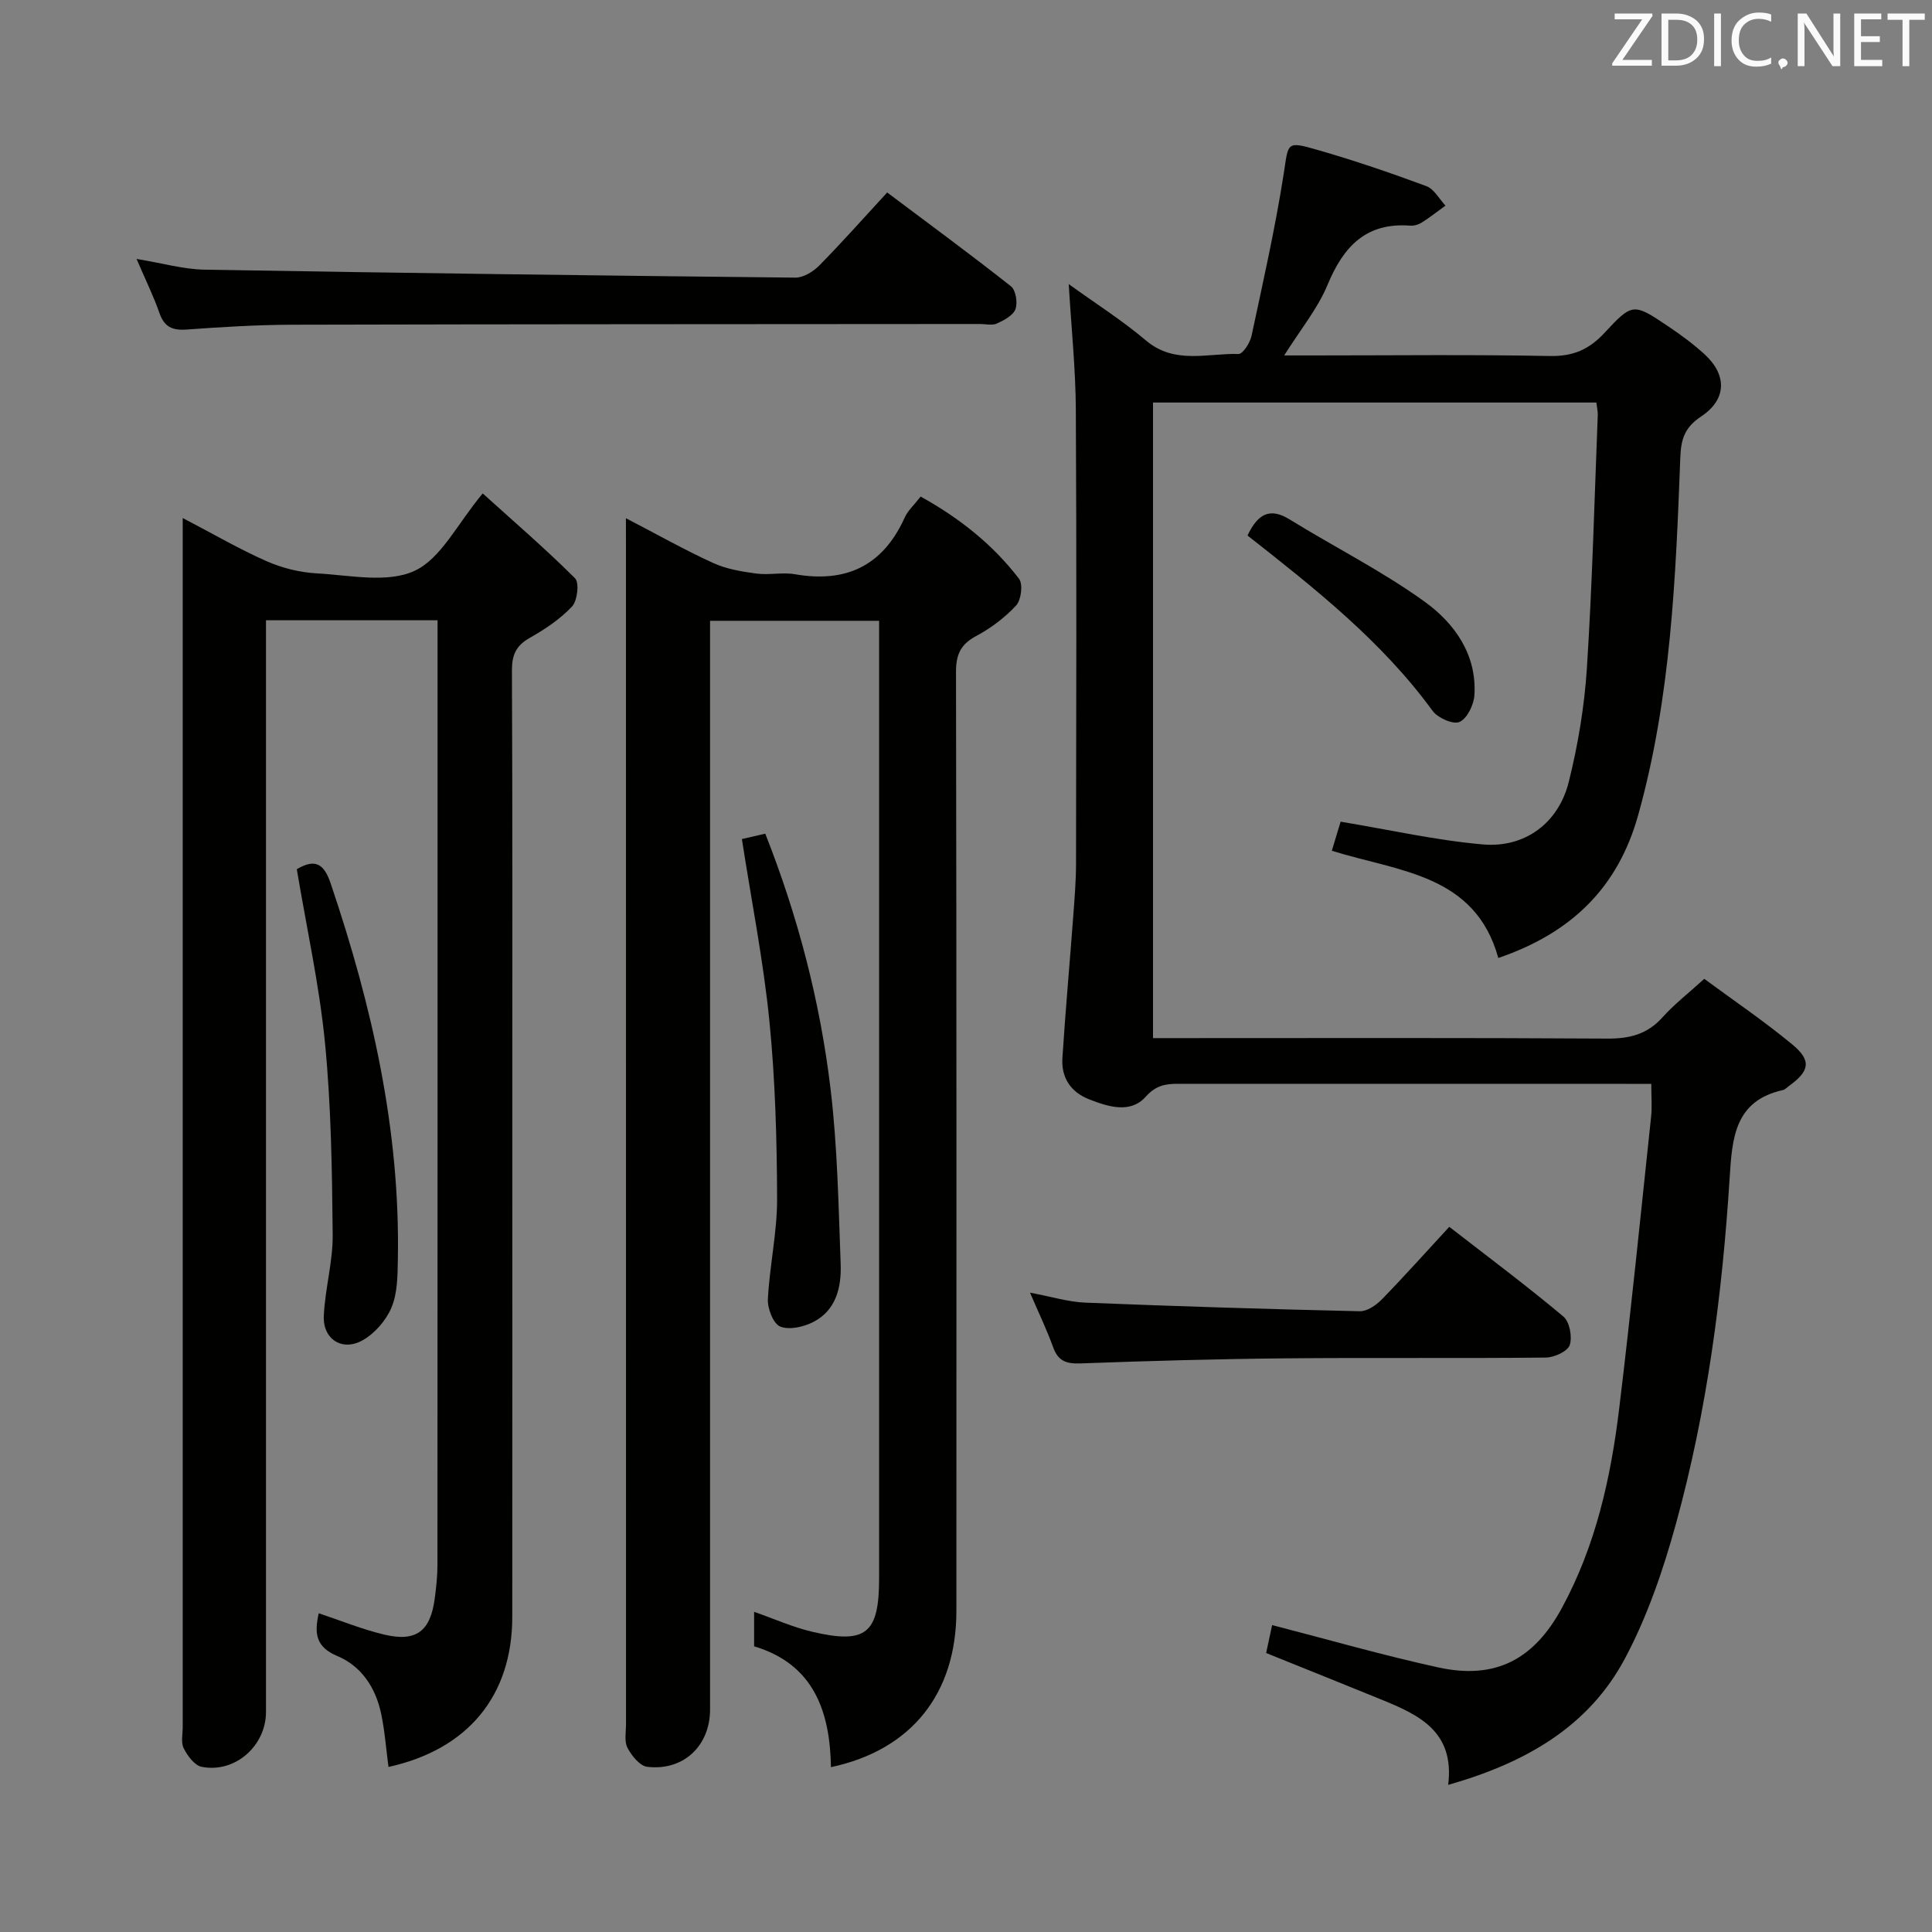<svg enable-background="new 0 0 400 400" viewBox="0 0 400 400" xmlns="http://www.w3.org/2000/svg"><rect x="0" y="0" width="400" height="400" fill="#808080" stroke="none"/><g fill="#010100"><path d="m330.51 83.34c-30.67 0-61.07 0-91.79 0v131.59h5.51c29.5 0 59-.09 88.5.1 4.63.03 8.3-.87 11.46-4.39 2.43-2.71 5.36-4.98 8.66-7.98 6.06 4.47 12.37 8.74 18.21 13.57 4.06 3.36 3.61 5.52-.7 8.63-.4.29-.78.73-1.24.83-9.98 2.22-10.49 9.91-11.01 18.1-1.53 24.24-4.67 48.3-11.14 71.75-2.63 9.53-5.9 19.12-10.53 27.81-7.51 14.12-20.54 21.62-36.61 26.19 1.38-11.1-6.12-14.52-13.9-17.69-7.83-3.19-15.68-6.34-23.79-9.61.43-2.01.87-4.02 1.24-5.78 11.69 3.01 22.98 6.27 34.44 8.77 11.84 2.58 19.77-1.7 25.51-12.24 7.05-12.94 10.17-27 11.91-41.4 2.44-20.12 4.47-40.28 6.61-60.43.21-1.97.03-3.98.03-6.76-1.93 0-3.68 0-5.43 0-30.83 0-61.67 0-92.5-.01-2.64 0-4.61.29-6.78 2.71-3.12 3.48-7.68 2.07-11.66.51-3.87-1.52-5.81-4.52-5.55-8.57.63-9.78 1.51-19.53 2.24-29.3.27-3.65.58-7.3.58-10.96.05-31.33.13-62.67-.04-94-.05-8.43-.93-16.86-1.47-25.96 5.46 3.95 11.02 7.47 16 11.68 5.94 5.02 12.7 2.6 19.15 2.79.89.03 2.38-2.3 2.69-3.73 2.39-11.16 4.91-22.32 6.67-33.59 1-6.44.47-6.81 6.94-4.95 7.63 2.19 15.16 4.76 22.6 7.52 1.59.59 2.65 2.65 3.95 4.03-1.63 1.18-3.21 2.43-4.9 3.5-.67.42-1.59.71-2.37.65-9.16-.71-13.84 4.3-17.13 12.22-2.05 4.95-5.61 9.27-8.99 14.65h6.04c16.33 0 32.67-.2 49 .12 4.79.09 8.1-1.37 11.28-4.8 5.81-6.27 6.01-6.16 13.18-1.35 2.62 1.76 5.19 3.65 7.51 5.77 4.68 4.27 4.66 9.35-.68 12.89-3.41 2.26-4.18 4.68-4.32 8.48-.94 24.9-1.95 49.79-8.72 74.05-4.22 15.13-13.92 24.45-28.96 29.59-4.8-17.35-20.5-17.85-34.47-22.2.75-2.49 1.48-4.89 1.82-6.02 10.3 1.71 19.81 3.87 29.45 4.71 8.72.76 15.67-4.43 17.79-12.96 1.92-7.69 3.24-15.65 3.75-23.56 1.12-17.43 1.56-34.9 2.25-52.35.03-.79-.17-1.59-.29-2.62z"/><path d="m129.59 107.29c6.61 3.43 12.22 6.61 18.06 9.27 2.75 1.26 5.91 1.78 8.95 2.19 2.62.35 5.39-.31 7.98.14 10.62 1.85 18.22-1.76 22.72-11.72.66-1.47 1.98-2.64 3.31-4.36 7.9 4.37 14.89 9.85 20.37 17.02.85 1.11.45 4.37-.59 5.51-2.32 2.52-5.22 4.7-8.25 6.32-3.24 1.72-4.22 3.84-4.21 7.46.12 64.81.1 129.62.08 194.43-.01 17.06-9.27 28.77-25.97 32.32-.2-11.56-3.56-21.32-15.91-25.02 0-2.47 0-4.72 0-7.14 4.2 1.47 8 3.18 11.99 4.12 11.19 2.63 13.89.4 13.89-11.05.01-58.48 0-116.96 0-175.44 0-7.48 0-14.96 0-22.81-11.68 0-23.06 0-35 0v5.98 219.42c0 7.51-5.49 12.76-13 11.87-1.54-.18-3.23-2.29-4.09-3.91-.7-1.33-.31-3.26-.31-4.92-.01-81.14-.01-162.28-.01-243.41-.01-1.76-.01-3.53-.01-6.27z"/><path d="m37.83 107.25c6.49 3.39 11.8 6.49 17.39 8.95 3.21 1.41 6.86 2.32 10.36 2.51 6.81.37 14.58 2.08 20.22-.51 5.51-2.53 8.87-9.74 14.14-16.04 6.36 5.75 12.96 11.43 19.11 17.56.92.92.5 4.66-.62 5.85-2.46 2.62-5.6 4.71-8.76 6.5-2.83 1.6-3.69 3.52-3.68 6.74.13 29.83.08 59.65.08 89.48 0 35.49.02 70.98-.01 106.47-.01 16.32-9.16 27.44-25.63 31.07-.49-3.71-.76-7.45-1.53-11.08-1.13-5.31-4.05-9.79-9.05-11.88-4.55-1.9-4.77-4.77-3.86-8.86 4.63 1.54 9.04 3.35 13.62 4.43 6.61 1.55 9.52-.74 10.41-7.56.3-2.3.55-4.62.55-6.93.03-63.15.02-126.3.02-189.45 0-1.95 0-3.9 0-6.08-12.09 0-23.5 0-35.52 0v6.08 219.94c0 7.04-6.43 12.73-13.32 11.36-1.47-.29-2.92-2.27-3.71-3.82-.61-1.2-.21-2.94-.21-4.44 0-81.48 0-162.96 0-244.44 0-1.61 0-3.24 0-5.85z"/><path d="m28.27 53.61c5.37.88 9.73 2.15 14.1 2.22 40.76.7 81.52 1.23 122.29 1.65 1.67.02 3.71-1.24 4.96-2.51 4.67-4.73 9.08-9.72 14.06-15.12 8.55 6.42 17.2 12.77 25.62 19.42 1.01.79 1.43 3.4.94 4.73-.48 1.31-2.36 2.3-3.84 2.98-.96.45-2.29.1-3.46.1-47.47.04-94.94.03-142.41.15-7.3.02-14.62.47-21.91 1-2.94.21-4.61-.54-5.61-3.42-1.19-3.44-2.81-6.71-4.74-11.2z"/><path d="m300.06 254c8.26 6.41 16.12 12.28 23.62 18.57 1.29 1.08 1.88 4.23 1.31 5.92-.45 1.31-3.21 2.56-4.95 2.58-17.98.19-35.96-.01-53.94.16-14.13.13-28.27.53-42.39 1.05-2.94.11-4.64-.48-5.67-3.35-1.27-3.54-2.92-6.95-4.79-11.3 4.43.83 7.94 1.93 11.49 2.07 18.92.76 37.86 1.35 56.79 1.78 1.51.03 3.36-1.23 4.52-2.41 4.63-4.75 9.05-9.7 14.01-15.07z"/><path d="m153.6 173.72c1.6-.37 3.14-.73 4.84-1.12 6.82 17.28 11.35 34.8 13.51 52.79 1.44 12.01 1.65 24.19 2.1 36.31.17 4.75-.9 9.53-5.62 11.98-2.01 1.04-4.99 1.73-6.89.97-1.43-.57-2.66-3.74-2.56-5.67.36-6.94 1.93-13.86 1.91-20.78-.04-12.26-.38-24.58-1.59-36.77-1.23-12.38-3.67-24.62-5.7-37.71z"/><path d="m61.45 179.96c3.88-2.31 5.66-1.03 7 2.91 8.57 25.33 14.44 51.11 13.92 78.04-.06 3.29-.08 6.84-1.31 9.78-1.12 2.67-3.46 5.38-5.98 6.8-4.24 2.38-8.26-.22-8.04-5.06.26-5.61 1.89-11.19 1.84-16.77-.13-13.25-.31-26.54-1.59-39.71-1.17-11.99-3.81-23.82-5.84-35.99z"/><path d="m258.28 110.87c2.08-4.33 4.5-5.94 8.74-3.32 9.28 5.73 19.11 10.66 27.92 17.01 6.19 4.46 10.86 10.96 10.32 19.4-.13 1.99-1.51 4.81-3.08 5.51-1.31.59-4.51-.83-5.58-2.3-10.5-14.4-24.31-25.29-38.32-36.3z"/></g><path d="m342.2 3.2-6.3 9.2h6.1v1.2h-8.2v-.5l6.2-9.1h-5.7v-1.2h7.8v.4z" fill="#fafafb"/><path d="m344 13.7v-10.9h3.1c1.6 0 3 .5 4.1 1.4 1.1 1 1.6 2.2 1.6 3.9s-.5 3-1.6 4-2.5 1.5-4.2 1.5h-3zm1.4-9.6v8.4h1.6c1.4 0 2.5-.4 3.2-1.1.8-.8 1.2-1.8 1.2-3.2s-.4-2.4-1.2-3.1-1.8-1-3.1-1z" fill="#fafafb"/><path d="m356.3 2.8v10.9h-1.4v-10.9z" fill="#fafafb"/><path d="m366.6 13.2c-.8.4-1.8.6-3 .6-1.6 0-2.8-.5-3.7-1.5s-1.4-2.3-1.4-3.9c0-1.7.5-3.2 1.6-4.2s2.4-1.6 4-1.6c1 0 1.9.1 2.6.4v1.5c-.8-.4-1.6-.6-2.6-.6-1.2 0-2.2.4-3 1.2s-1.1 1.9-1.1 3.3c0 1.3.4 2.3 1.1 3.1s1.6 1.1 2.8 1.1c1.1 0 2-.2 2.8-.7v1.3z" fill="#fafafb"/><path d="m368.2 13c0-.3.1-.5.3-.6.2-.2.4-.3.6-.3.3 0 .5.1.7.3s.3.4.3.6-.1.5-.3.6c-.2.2-.4.3-.7.3-.3 1-.5-.1-.6-.3-.2-.2-.3-.4-.3-.6z" fill="#fafafb"/><path d="m381.1 13.7h-1.7l-5.5-8.4c-.2-.2-.3-.5-.4-.7 0 .2.1.8.1 1.5v7.6h-1.4v-10.9h1.8l5.3 8.3c.3.4.4.6.4.8 0-.3-.1-.8-.1-1.6v-7.5h1.4v10.9z" fill="#fafafb"/><path d="m389.7 13.7h-5.8v-10.9h5.6v1.2h-4.2v3.5h3.9v1.2h-3.9v3.7h4.4z" fill="#fafafb"/><path d="m398.4 4.1h-3.1v9.6h-1.4v-9.6h-3.1v-1.3h7.7v1.3z" fill="#fafafb"/></svg>